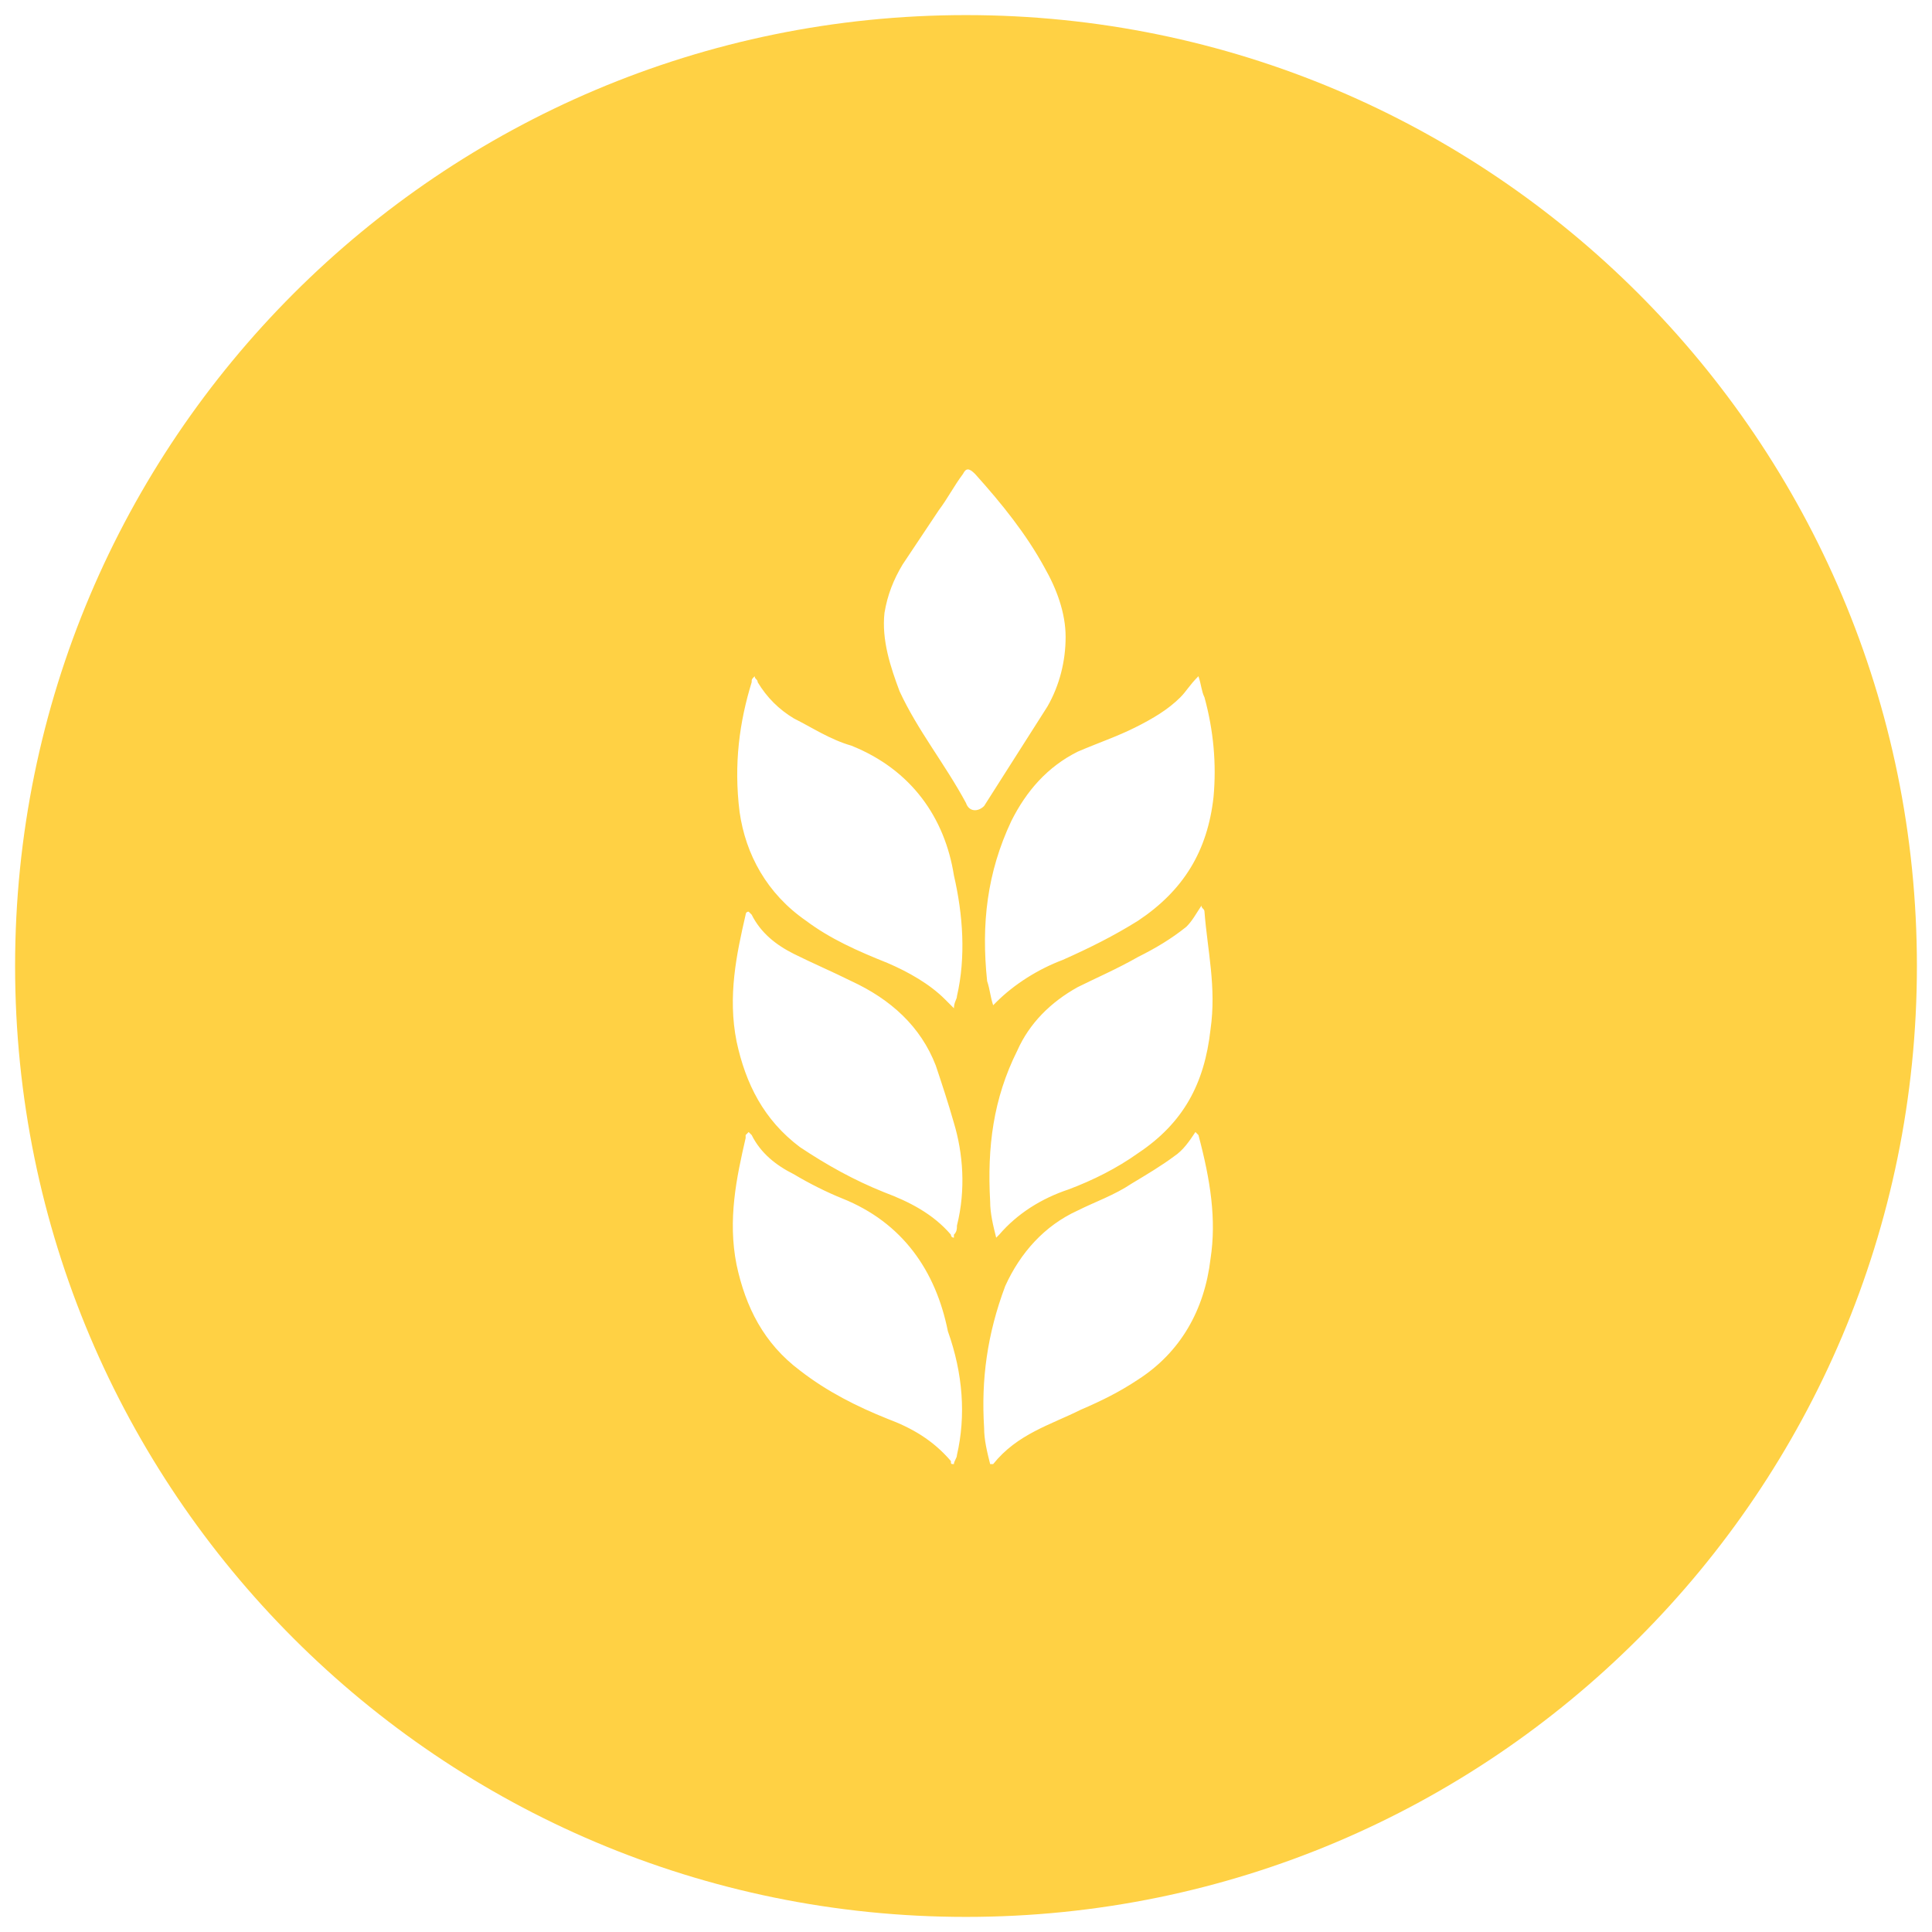 <?xml version="1.0" encoding="utf-8"?>
<!-- Generator: Adobe Illustrator 20.1.0, SVG Export Plug-In . SVG Version: 6.00 Build 0)  -->
<svg version="1.1" id="Layer_3" xmlns="http://www.w3.org/2000/svg" xmlns:xlink="http://www.w3.org/1999/xlink" x="0px" y="0px"
	 viewBox="0 0 64 64" style="enable-background:new 0 0 64 64;" xml:space="preserve">
<style type="text/css">
	.st0{fill:#FFD144;}
</style>
<g id="Layer_32">
	<path class="st0" d="M32,0.5C14.6,0.5,0.5,14.6,0.5,32S14.6,63.5,32,63.5S63.5,49.4,63.5,32S49.4,0.5,32,0.5z M37.6,24.1
		c0.6-0.3,1.1-0.6,1.5-1c0.2-0.2,0.3-0.4,0.6-0.7c0.1,0.3,0.1,0.5,0.2,0.7c0.3,1.1,0.4,2.2,0.3,3.3c-0.2,1.8-1,3.1-2.5,4.1
		c-0.8,0.5-1.6,0.9-2.5,1.3c-0.8,0.3-1.6,0.8-2.2,1.4c0,0,0,0-0.1,0.1c-0.1-0.3-0.1-0.5-0.2-0.8c-0.2-1.9,0-3.6,0.8-5.3
		c0.5-1,1.2-1.8,2.2-2.3C36.4,24.6,37,24.4,37.6,24.1z M40.1,34.1c-0.2,1.8-0.9,3.1-2.4,4.1c-0.7,0.5-1.5,0.9-2.3,1.2
		c-0.9,0.3-1.7,0.8-2.3,1.5c0,0,0,0-0.1,0.1c-0.1-0.4-0.2-0.8-0.2-1.2c-0.1-1.8,0.1-3.4,0.9-5c0.4-0.9,1.1-1.6,2-2.1
		c0.6-0.3,1.3-0.6,2-1c0.6-0.3,1.1-0.6,1.6-1c0.2-0.2,0.3-0.4,0.5-0.7c0,0.1,0.1,0.1,0.1,0.2C40,31.5,40.3,32.7,40.1,34.1z
		 M24.9,22.6c0-0.1,0-0.1,0.1-0.2c0,0.1,0.1,0.1,0.1,0.2c0.3,0.5,0.7,0.9,1.2,1.2c0.6,0.3,1.2,0.7,1.9,0.9c2,0.8,3.1,2.4,3.4,4.3
		c0.3,1.3,0.4,2.7,0.1,4c0,0.1-0.1,0.2-0.1,0.4c-0.1-0.1-0.2-0.2-0.3-0.3c-0.5-0.5-1.2-0.9-1.9-1.2c-1-0.4-1.9-0.8-2.7-1.4
		c-1.3-0.9-2-2.2-2.2-3.6C24.3,25.3,24.5,23.9,24.9,22.6z M31.7,48.2c0,0.1-0.1,0.2-0.1,0.3c-0.1,0-0.1,0-0.1-0.1
		c-0.6-0.7-1.3-1.1-2.1-1.4c-1-0.4-2-0.9-2.9-1.6c-1.2-0.9-1.8-2.1-2.1-3.5c-0.3-1.5,0-2.9,0.3-4.2v-0.1c0,0,0,0,0.1-0.1l0.1,0.1
		c0.3,0.6,0.8,1,1.4,1.3c0.5,0.3,1.1,0.6,1.6,0.8c2,0.8,3.1,2.4,3.5,4.4C31.9,45.5,32,46.9,31.7,48.2z M31.7,40.6
		c0,0.1,0,0.2-0.1,0.3c0,0,0,0,0,0.1c0,0-0.1,0-0.1-0.1c-0.6-0.7-1.4-1.1-2.2-1.4c-1-0.4-1.9-0.9-2.8-1.5c-1.2-0.9-1.8-2.1-2.1-3.5
		c-0.3-1.5,0-2.9,0.3-4.2c0,0,0-0.1,0.1-0.1l0.1,0.1c0.3,0.6,0.8,1,1.4,1.3c0.6,0.3,1.3,0.6,1.9,0.9c1.3,0.6,2.3,1.5,2.8,2.8
		c0.2,0.6,0.4,1.2,0.6,1.9C31.9,38.2,32,39.4,31.7,40.6z M32,26.6c-0.7-1.3-1.6-2.4-2.2-3.7c-0.3-0.8-0.6-1.7-0.5-2.6
		c0.1-0.6,0.3-1.1,0.6-1.6c0.4-0.6,0.8-1.2,1.2-1.8c0.3-0.4,0.5-0.8,0.8-1.2c0.1-0.2,0.2-0.2,0.4,0c0.9,1,1.7,2,2.3,3.1
		c0.4,0.7,0.7,1.5,0.7,2.3s-0.2,1.6-0.6,2.3c-0.7,1.1-1.4,2.2-2.1,3.3C32.4,26.9,32.1,26.9,32,26.6z M40.1,41.7
		c-0.2,1.7-1,3.1-2.4,4c-0.6,0.4-1.2,0.7-1.9,1c-1,0.5-2.1,0.8-2.9,1.8h-0.1c-0.1-0.4-0.2-0.8-0.2-1.2c-0.1-1.6,0.1-3.1,0.7-4.7
		c0.5-1.1,1.3-2,2.4-2.5c0.6-0.3,1.2-0.5,1.8-0.9c0.5-0.3,1-0.6,1.4-0.9c0.3-0.2,0.5-0.5,0.7-0.8l0.1,0.1
		C40.1,39.1,40.3,40.4,40.1,41.7z"/>
</g>
</svg>
